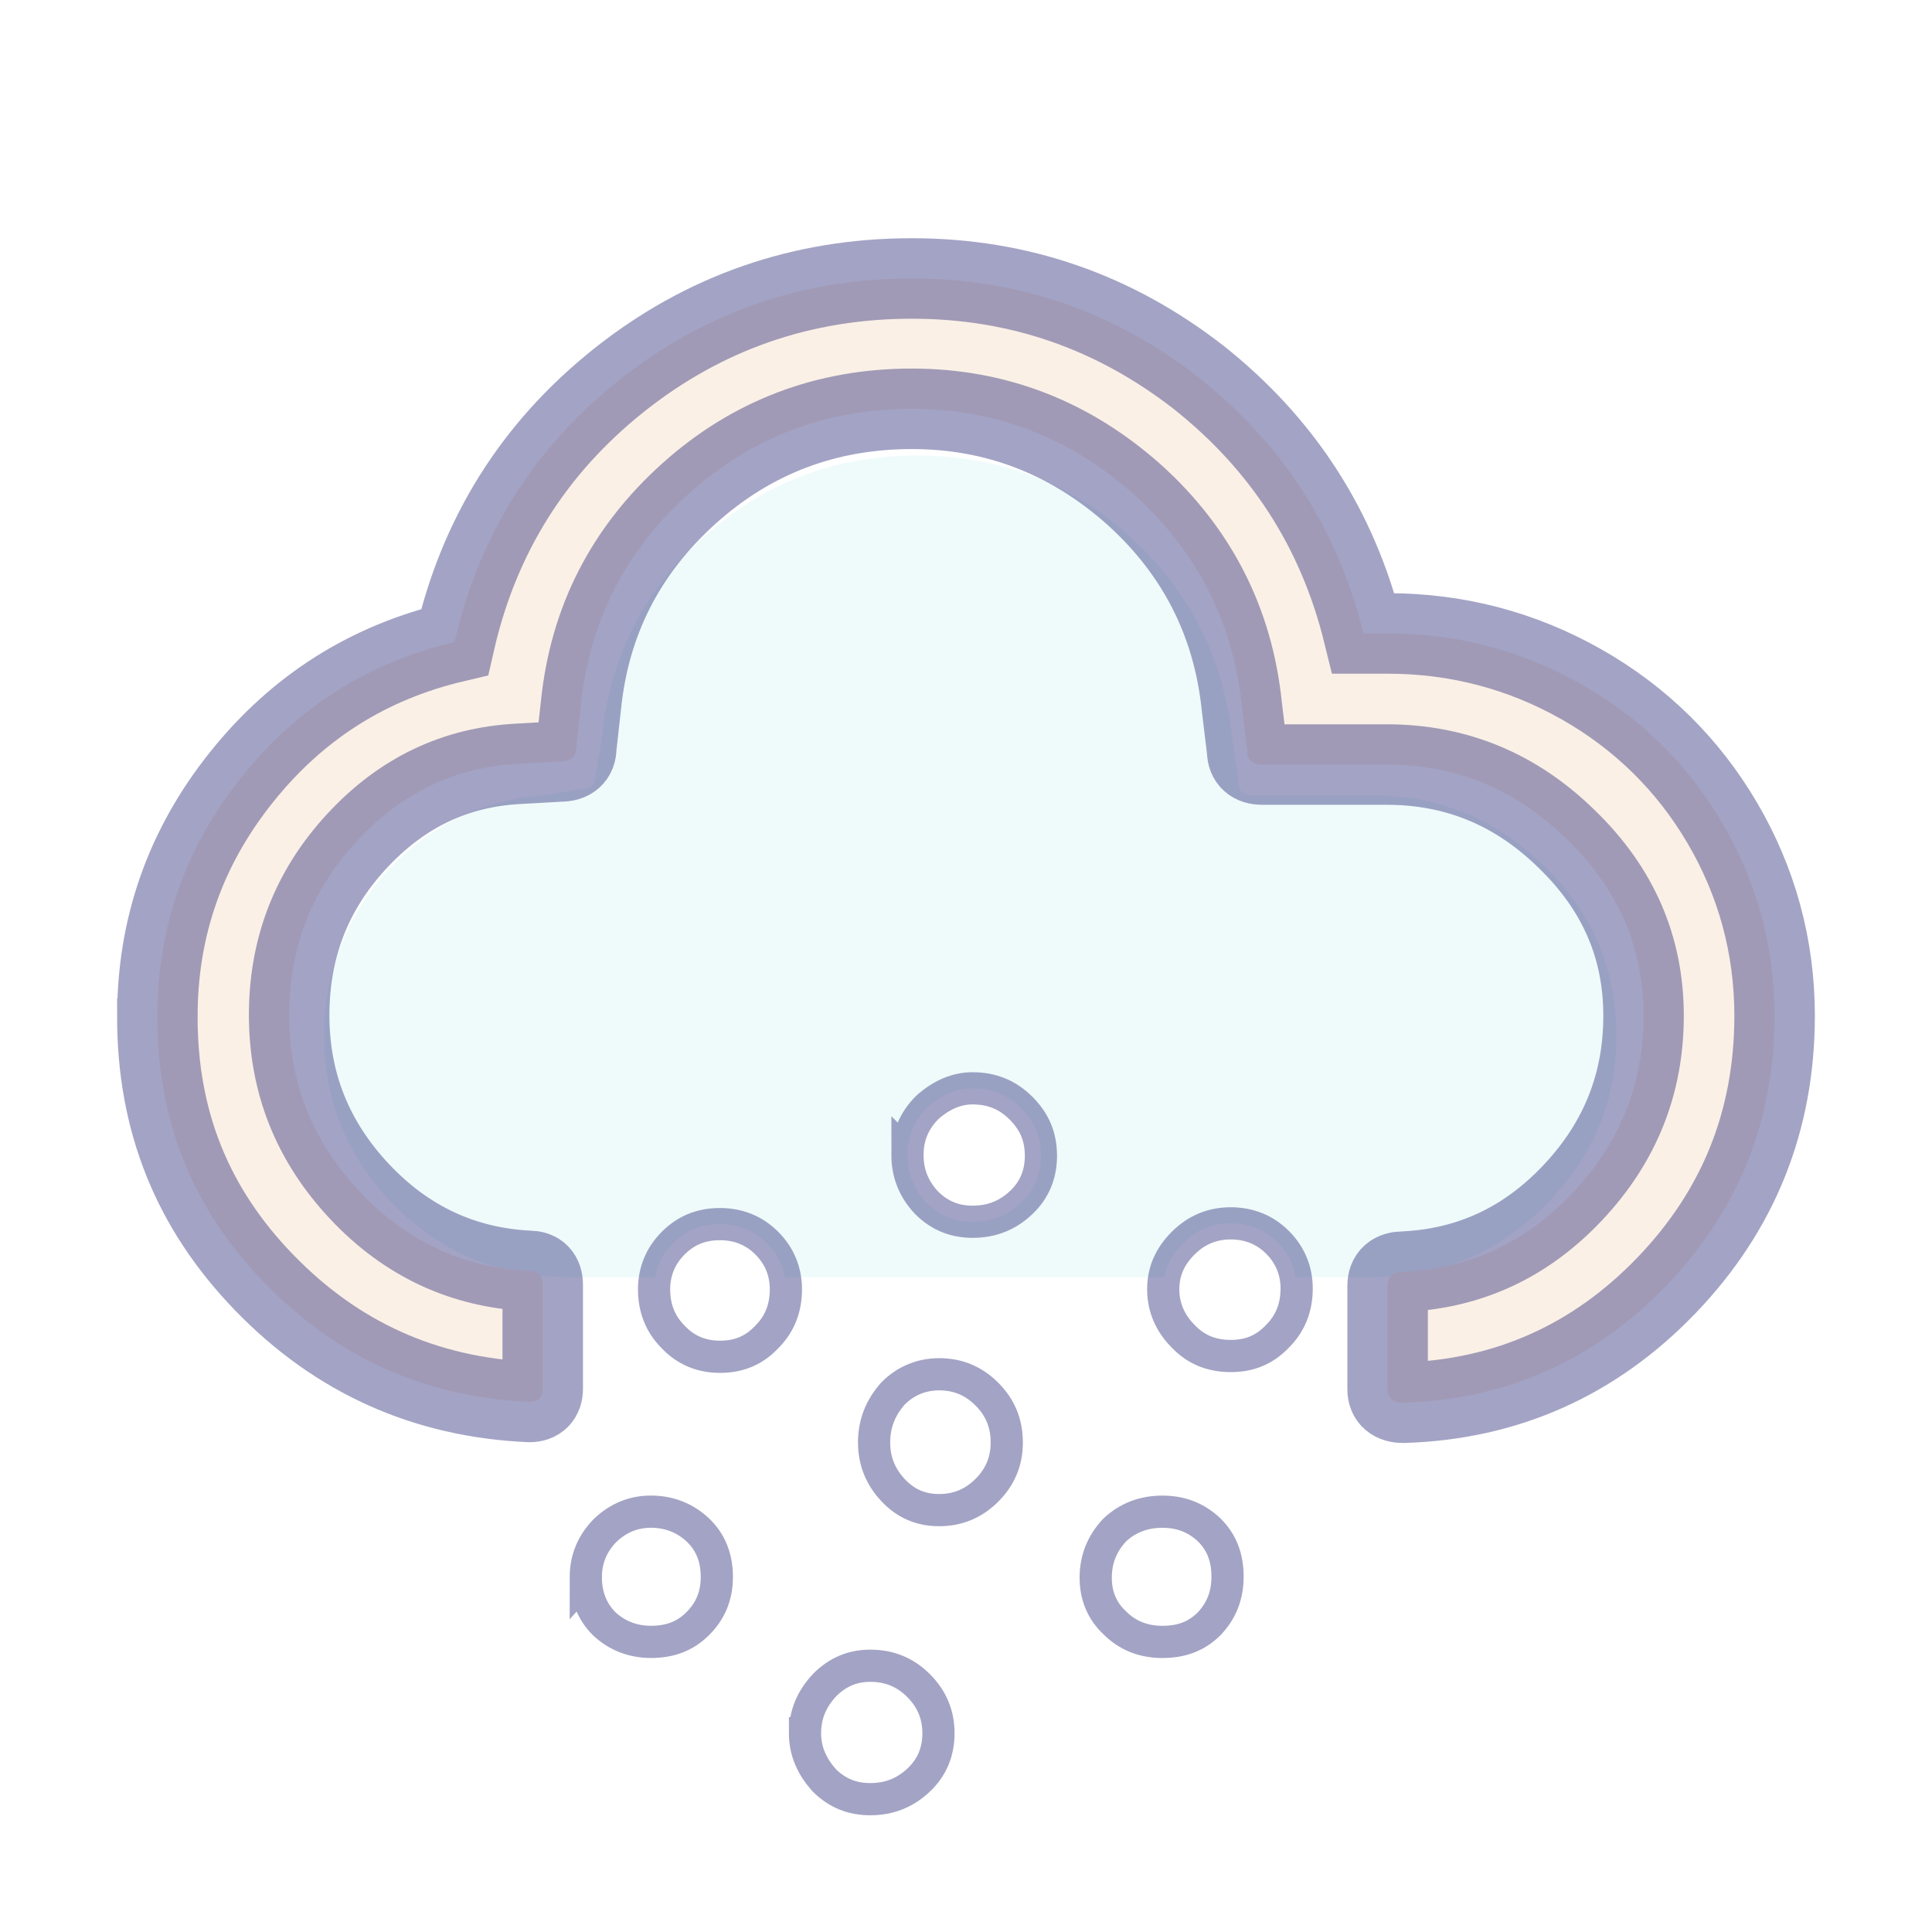 <svg width="60" height="60" xmlns="http://www.w3.org/2000/svg">
  <defs>
    <filter id="drop_shadow" filterUnits="objectBoundingBox" x="-50%" y="-50%" width="200%" height="200%">
      <feDropShadow dx="0.5" dy="0.5" stdDeviation="2" flood-color="black" flood-opacity="0.8" />
    </filter>
    <filter id="blur_shadow" filterUnits="objectBoundingBox" x="-50%" y="-50%" width="200%" height="200%">
      <feGaussianBlur in="SourceGraphic" stdDeviation="3" />
    </filter>
    <filter id="shadow">
      <feDropShadow dx="0.3" dy="0.6" stdDeviation="0.6" flood-color="black"/>
    </filter>
  </defs>
 <g>
  <path style="filter:url(#blur_shadow)"  d="m10.066,32.181c0,2.046 0.754,3.822 2.207,5.276s3.257,2.207 5.357,2.207l24.98,0c2.073,0 3.876,-0.727 5.357,-2.207c1.48,-1.48 2.234,-3.23 2.234,-5.276c0,-2.046 -0.727,-3.822 -2.234,-5.276c-1.48,-1.454 -3.257,-2.207 -5.357,-2.207l-3.742,0c-0.269,0 -0.404,-0.135 -0.404,-0.404l-0.188,-1.319c-0.269,-2.53 -1.346,-4.657 -3.203,-6.326s-4.065,-2.503 -6.595,-2.503c-2.53,0 -4.738,0.834 -6.622,2.53c-1.884,1.669 -2.934,3.795 -3.176,6.299l-0.188,1.131c0,0.269 -0.135,0.404 -0.431,0.404l-1.211,0.188c-1.938,0.162 -3.553,0.969 -4.872,2.396c-1.238,1.427 -1.911,3.123 -1.911,5.088l-0,-0z" fill-opacity="0.2" fill="paleturquoise"/>
<g  style="filter:url(#drop_shadow)"  stroke="midnightblue" stroke-opacity="0.4">
   <path stroke-width="2.5" stroke="midnightblue" stroke-opacity="0.4" fill="linen" d="m4.887,31.569c0,-2.786 0.872,-5.258 2.617,-7.438c1.744,-2.181 3.949,-3.562 6.614,-4.192c0.751,-3.295 2.447,-6.009 5.088,-8.117s5.694,-3.174 9.11,-3.174c3.344,0 6.3,1.042 8.916,3.077c2.592,2.059 4.313,4.7 5.112,7.947l0.751,0c2.156,0 4.167,0.533 6.009,1.575s3.319,2.496 4.385,4.313c1.066,1.817 1.623,3.828 1.623,5.985c0,3.247 -1.115,6.033 -3.344,8.359s-4.967,3.562 -8.189,3.659c-0.315,0 -0.485,-0.145 -0.485,-0.412l0,-3.222c0,-0.291 0.17,-0.436 0.485,-0.436c2.084,-0.097 3.828,-0.921 5.282,-2.471s2.181,-3.368 2.181,-5.476s-0.775,-3.925 -2.374,-5.476c-1.575,-1.551 -3.44,-2.326 -5.597,-2.326l-3.877,0c-0.291,0 -0.46,-0.145 -0.46,-0.412l-0.17,-1.405c-0.267,-2.592 -1.381,-4.797 -3.344,-6.566c-1.987,-1.769 -4.288,-2.665 -6.905,-2.665c-2.641,0 -4.967,0.872 -6.929,2.641c-1.963,1.769 -3.077,3.949 -3.344,6.566l-0.145,1.308c0,0.291 -0.17,0.436 -0.485,0.436l-1.284,0.073c-1.987,0.097 -3.659,0.896 -5.064,2.423s-2.084,3.319 -2.084,5.379c0,2.108 0.727,3.925 2.181,5.476s3.222,2.374 5.282,2.471c0.267,0 0.412,0.145 0.412,0.436l0,3.222c0,0.267 -0.145,0.412 -0.412,0.412c-3.247,-0.145 -5.985,-1.381 -8.238,-3.707s-3.319,-5.04 -3.319,-8.262l0,0z"/>
   <path fill="white" d="m18.192,48.993c0,-0.567 0.197,-1.061 0.617,-1.48c0.395,-0.37 0.863,-0.567 1.406,-0.567c0.567,0 1.061,0.197 1.455,0.567s0.592,0.863 0.592,1.455c0,0.592 -0.197,1.061 -0.592,1.455c-0.395,0.395 -0.863,0.567 -1.455,0.567c-0.567,0 -1.061,-0.197 -1.455,-0.567c-0.37,-0.37 -0.567,-0.863 -0.567,-1.431l0,-0zm2.121,-8.954c0,-0.543 0.197,-1.036 0.592,-1.431c0.395,-0.395 0.863,-0.592 1.455,-0.592c0.567,0 1.061,0.197 1.455,0.592c0.395,0.395 0.592,0.888 0.592,1.431c0,0.592 -0.197,1.085 -0.592,1.48c-0.395,0.419 -0.863,0.617 -1.455,0.617c-0.567,0 -1.061,-0.197 -1.455,-0.617c-0.395,-0.395 -0.592,-0.888 -0.592,-1.48zm4.687,13.789c0,-0.567 0.197,-1.061 0.617,-1.505c0.395,-0.395 0.863,-0.592 1.406,-0.592c0.592,0 1.085,0.197 1.505,0.617c0.419,0.419 0.617,0.913 0.617,1.48s-0.197,1.061 -0.617,1.455c-0.419,0.395 -0.913,0.592 -1.505,0.592c-0.567,0 -1.036,-0.197 -1.431,-0.592c-0.37,-0.419 -0.592,-0.888 -0.592,-1.455l0,0zm2.146,-9.028c0,-0.592 0.197,-1.085 0.592,-1.529c0.395,-0.395 0.888,-0.592 1.431,-0.592c0.567,0 1.061,0.197 1.48,0.617c0.419,0.419 0.617,0.913 0.617,1.505c0,0.567 -0.197,1.061 -0.617,1.48s-0.913,0.617 -1.48,0.617c-0.567,0 -1.036,-0.197 -1.431,-0.617c-0.395,-0.419 -0.592,-0.913 -0.592,-1.48l0,0zm1.036,-8.929c0,-0.567 0.197,-1.061 0.617,-1.48c0.444,-0.395 0.913,-0.592 1.406,-0.592c0.592,0 1.085,0.197 1.505,0.617c0.419,0.419 0.617,0.888 0.617,1.48c0,0.567 -0.197,1.061 -0.617,1.455c-0.419,0.395 -0.913,0.592 -1.505,0.592c-0.567,0 -1.036,-0.197 -1.431,-0.592c-0.395,-0.419 -0.592,-0.913 -0.592,-1.48l0,0zm5.846,13.123c0,-0.567 0.197,-1.061 0.592,-1.48c0.395,-0.37 0.888,-0.567 1.48,-0.567c0.592,0 1.061,0.197 1.455,0.567c0.395,0.395 0.567,0.863 0.567,1.455c0,0.592 -0.197,1.061 -0.567,1.455c-0.395,0.395 -0.863,0.567 -1.455,0.567c-0.592,0 -1.085,-0.197 -1.48,-0.592c-0.395,-0.37 -0.592,-0.839 -0.592,-1.406l0,-0zm2.097,-8.954c0,-0.543 0.197,-1.011 0.617,-1.431c0.419,-0.419 0.913,-0.617 1.48,-0.617c0.567,0 1.061,0.197 1.455,0.592c0.395,0.395 0.592,0.888 0.592,1.431c0,0.592 -0.197,1.085 -0.592,1.48c-0.395,0.419 -0.863,0.617 -1.455,0.617c-0.592,0 -1.085,-0.197 -1.48,-0.617c-0.395,-0.395 -0.617,-0.888 -0.617,-1.455z"/>
  </g>
</g>
</svg>
